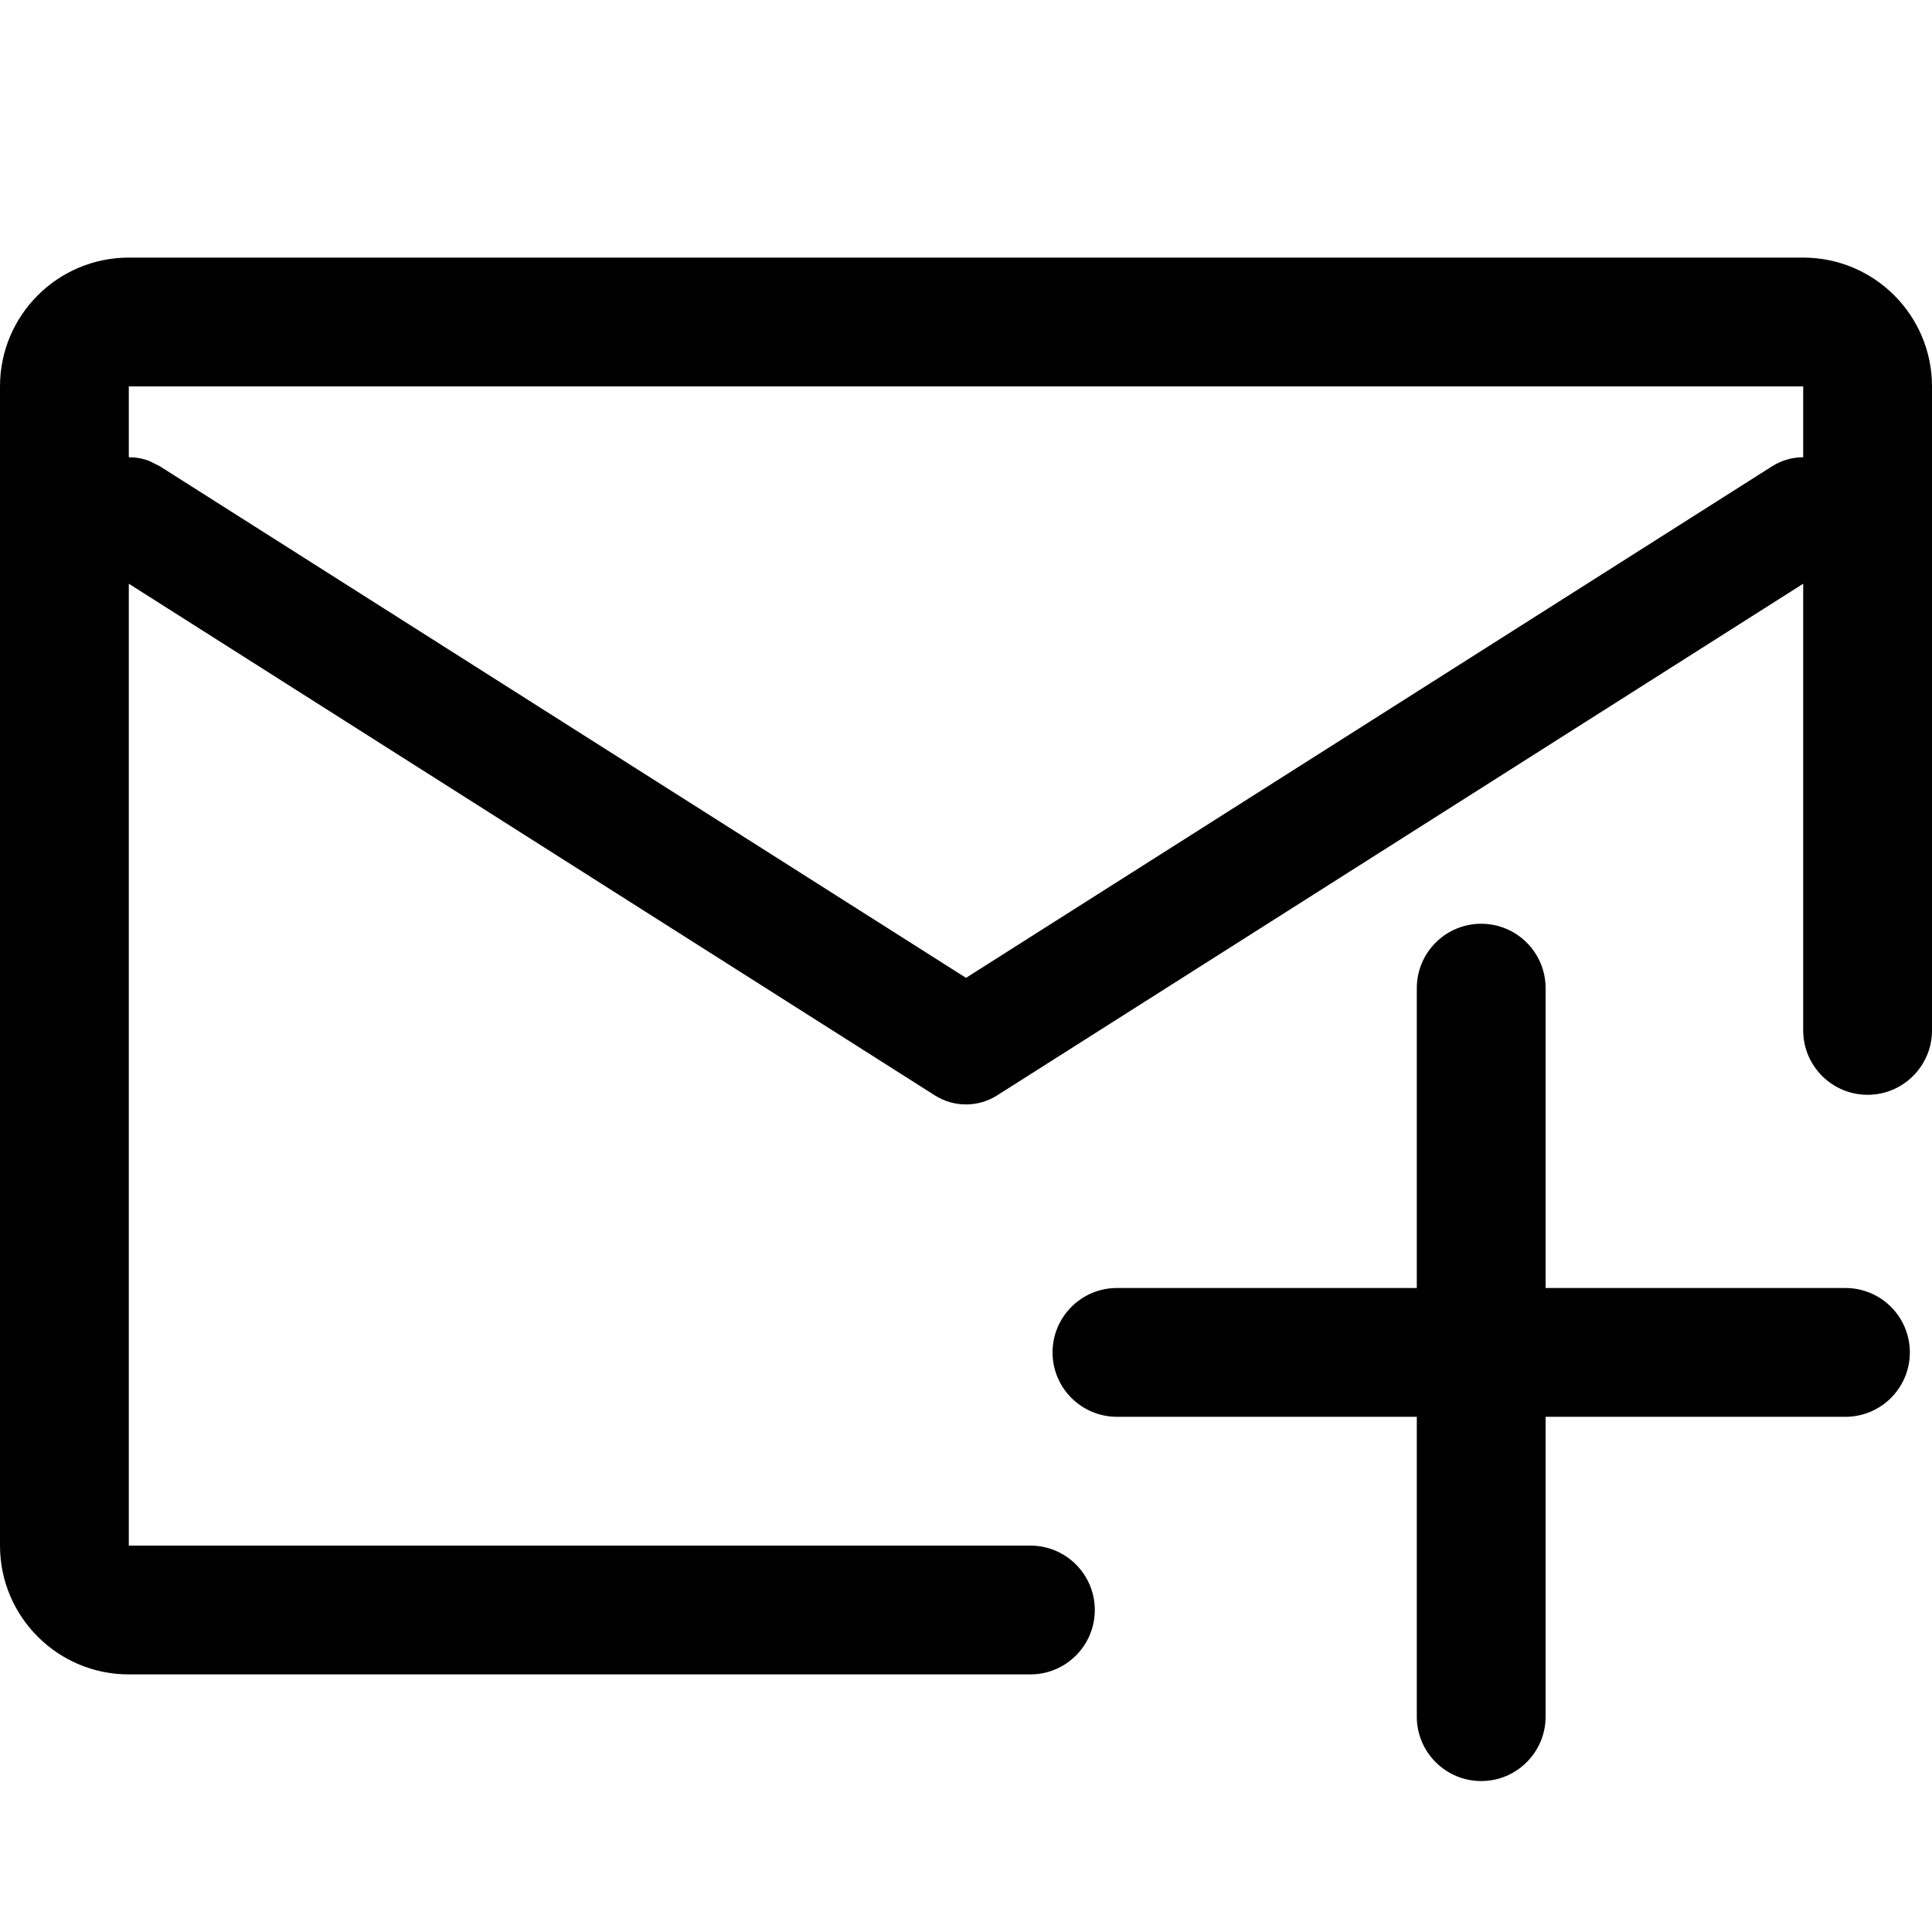 <svg width="15" height="15" viewBox="0 0 15 15" fill="none" xmlns="http://www.w3.org/2000/svg">
<path d="M11.5 7.172C11.776 7.172 12 7.396 12 7.672V10H14.328C14.604 10 14.828 10.224 14.828 10.5C14.828 10.776 14.604 11 14.328 11H12V13.328C12 13.604 11.776 13.828 11.5 13.828C11.224 13.828 11 13.604 11 13.328V11H8.672C8.396 11 8.172 10.776 8.172 10.5C8.172 10.224 8.396 10 8.672 10H11V7.672C11 7.396 11.224 7.172 11.5 7.172ZM14 2C14.552 2 15 2.448 15 3V8C15 8.276 14.776 8.5 14.5 8.5C14.224 8.5 14 8.276 14 8V4.532L7.741 8.505C7.594 8.598 7.406 8.598 7.259 8.505L1 4.532V12H8C8.276 12 8.5 12.224 8.5 12.5C8.5 12.776 8.276 13 8 13H1C0.448 13 4.0266e-09 12.552 0 12V3C6.4426e-08 2.448 0.448 2 1 2H14ZM1 3.55C1.054 3.55 1.107 3.559 1.159 3.579L1.241 3.62L7.5 7.592L13.759 3.62C13.834 3.573 13.917 3.55 14 3.55V3H1V3.55Z" fill="black"/>
</svg>
